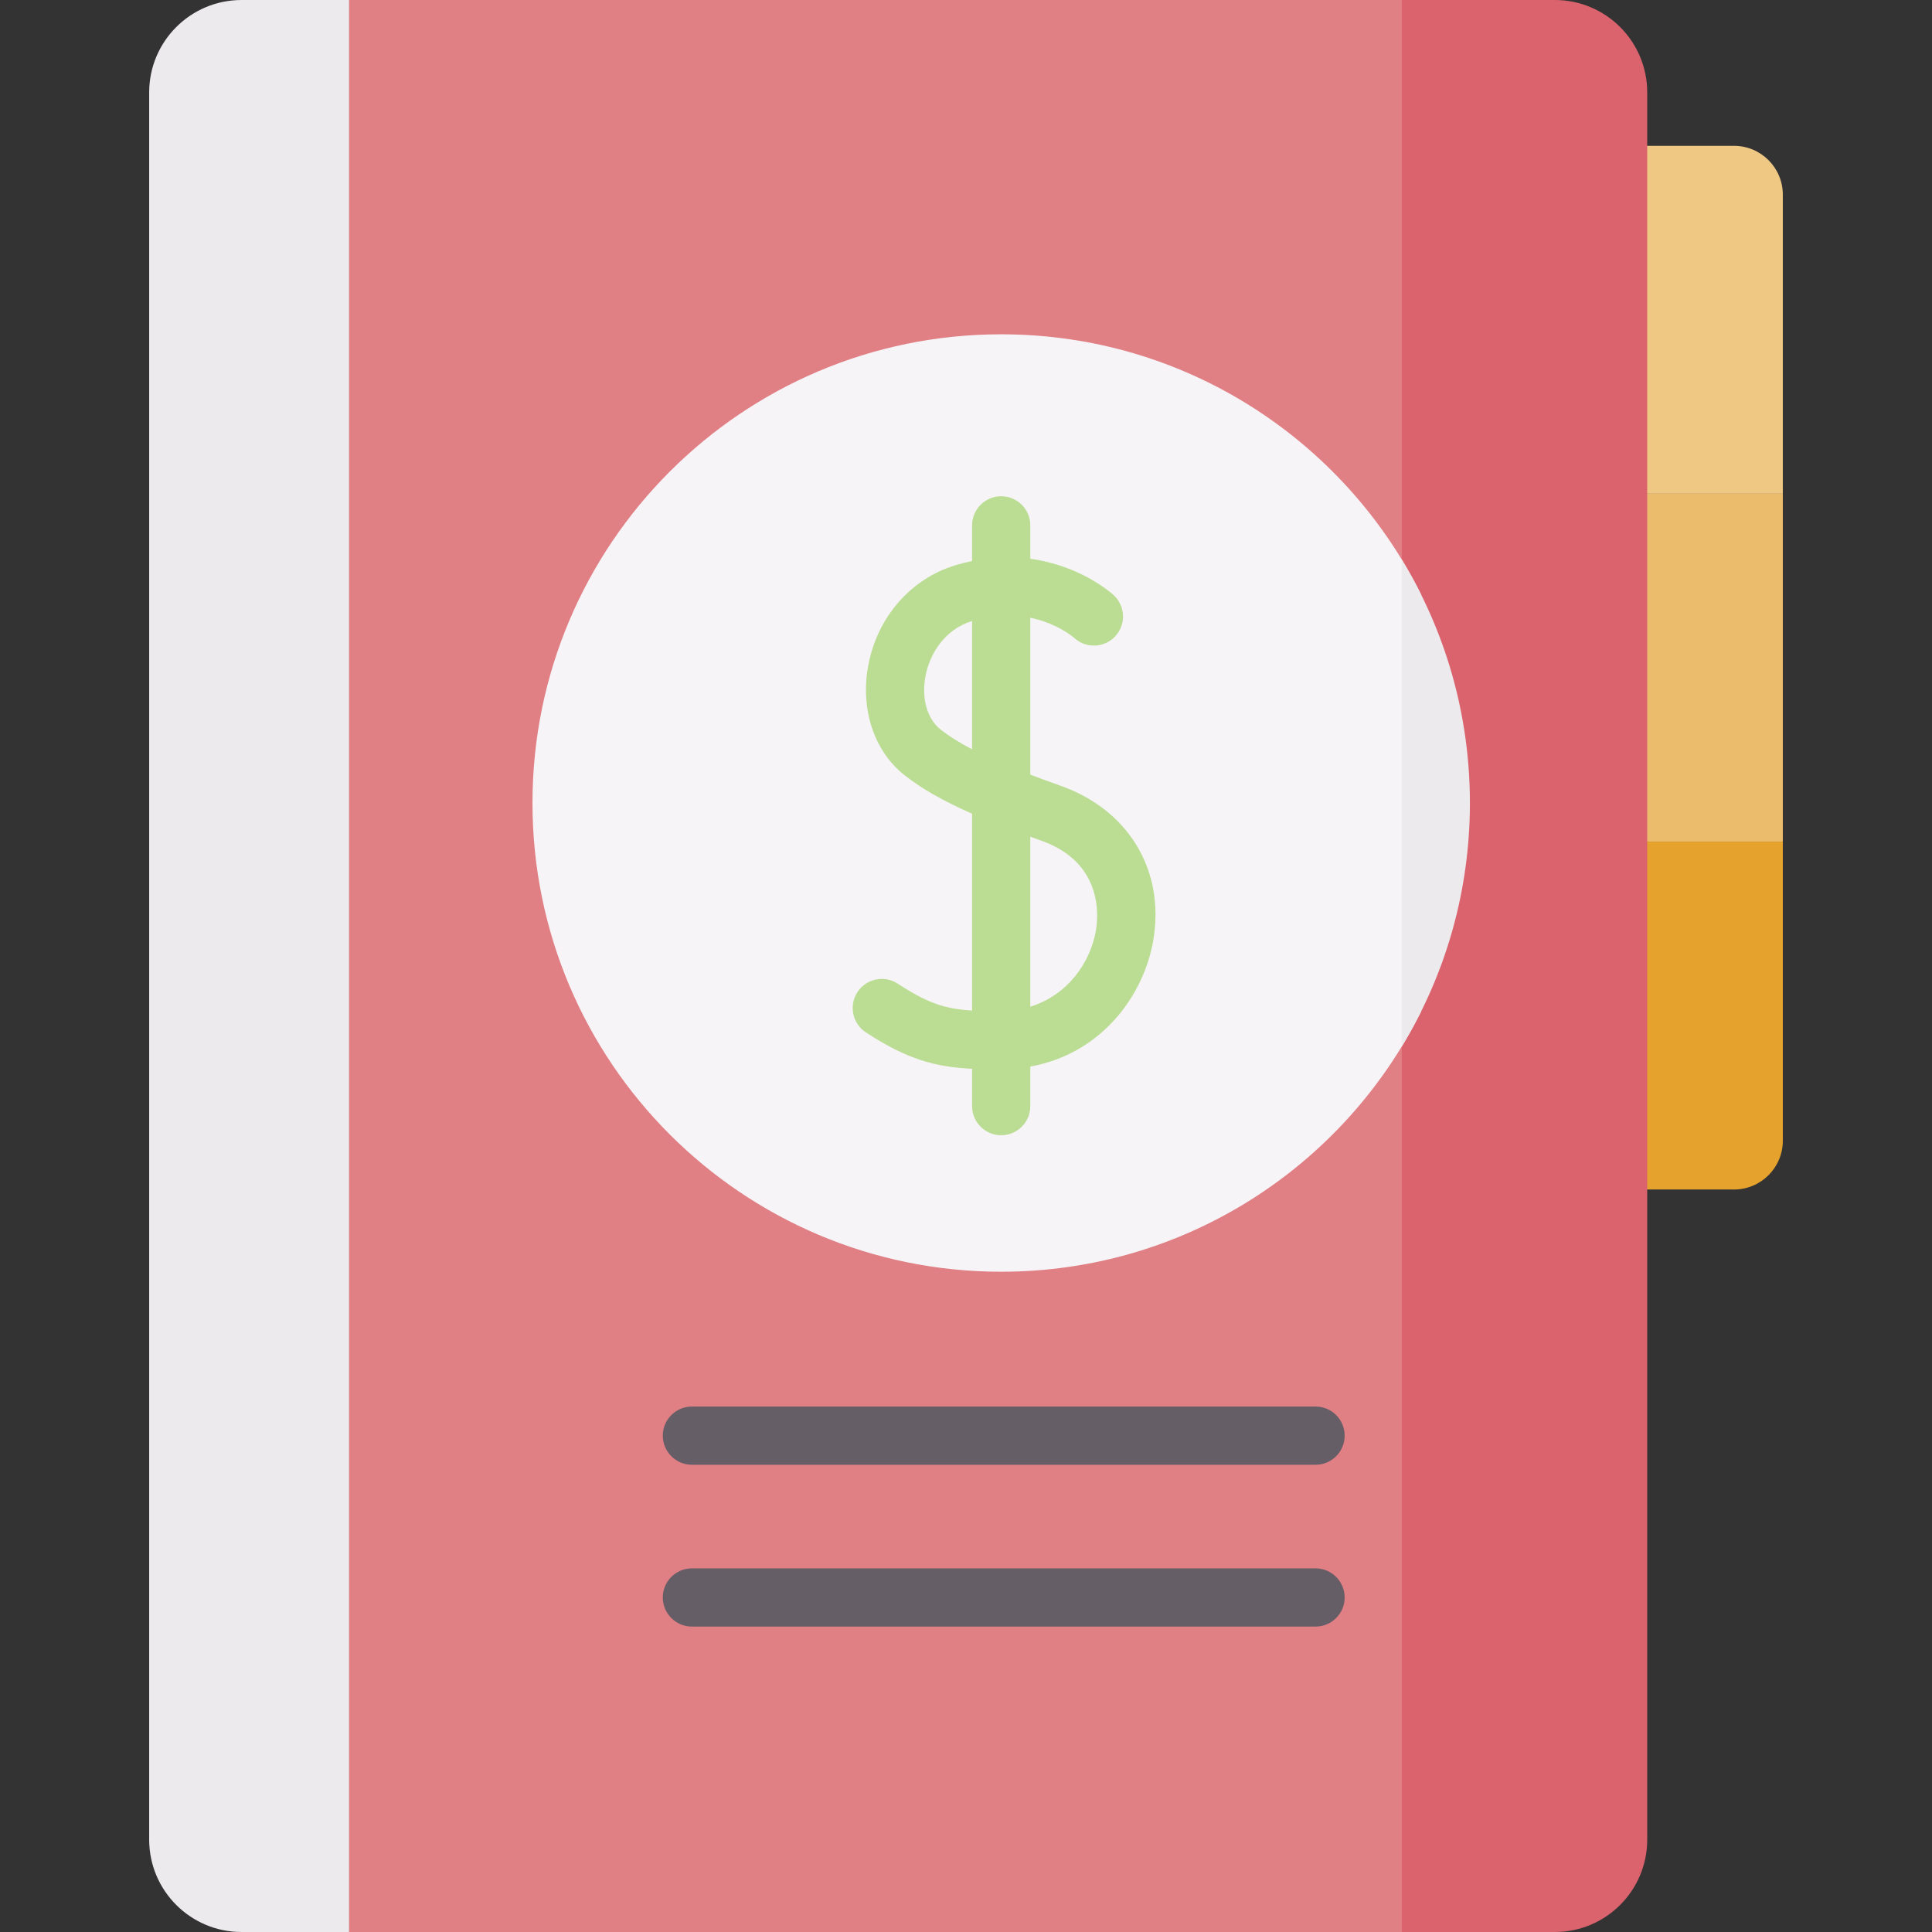 <svg id="Capa_1" enable-background="new 0 0 512 512" height="512" viewBox="0 0 512 512" width="512" xmlns="http://www.w3.org/2000/svg"><rect x="0" y="0" width="512" height="512" fill="#333333" stroke="none"/><g><g><g><g><g><path d="m472.468 130.844h-66.956v-88.808c0-1.87 1.516-3.386 3.386-3.386h50.628c7.148 0 12.942 5.794 12.942 12.942z" fill="#efc984"/><path d="m405.512 130.844h66.956v92.193h-66.956z" fill="#eabc6b"/><path d="m459.526 315.231h-50.628c-1.87 0-3.386-1.516-3.386-3.386v-88.808h66.956v79.251c0 7.148-5.794 12.943-12.942 12.943z" fill="#e5a32e"/></g><g><path d="m92.5 0-17.23 18.508v474.984l17.23 18.508h279.001l5.04-4.554v-501.769l-5.04-5.677z" fill="#e07f84"/><path d="m412.04 0h-40.539v512h40.539c13.526 0 24.491-10.965 24.491-24.491v-463.018c0-13.526-10.965-24.491-24.491-24.491z" fill="#db636e"/><path d="m64.023 0c-13.526 0-24.491 10.965-24.491 24.491v463.018c0 13.526 10.965 24.491 24.491 24.491h28.477v-512z" fill="#edeaed"/></g></g></g><g><path d="m376.541 157.426c-20.359-40.805-62.514-68.832-111.215-68.832-68.602 0-124.214 55.613-124.214 124.214 0 68.602 55.613 124.214 124.214 124.214 48.701 0 90.856-28.027 111.215-68.832z" fill="#f7f4f7"/><path d="m371.501 277.311c11.446-18.801 18.04-40.882 18.04-64.502s-6.593-45.701-18.04-64.502z" fill="#edeaed"/><g><path d="m183.36 388.173h165.277c4.259 0 7.712-3.452 7.712-7.712s-3.453-7.712-7.712-7.712h-165.277c-4.259 0-7.712 3.452-7.712 7.712s3.453 7.712 7.712 7.712z" fill="#665e66"/><path d="m348.636 415.634h-165.276c-4.259 0-7.712 3.452-7.712 7.712s3.453 7.712 7.712 7.712h165.277c4.259 0 7.712-3.452 7.712-7.712s-3.454-7.712-7.713-7.712z" fill="#665e66"/><path d="m229.463 273.587c10.955 7.166 18.37 9.18 28.151 9.65v9.904c0 4.259 3.453 7.712 7.712 7.712s7.712-3.452 7.712-7.712v-10.489c19.043-3.447 30.163-19.014 32.607-33.551 3.102-18.453-6.555-34.497-24.604-40.878-2.878-1.017-5.532-1.991-8.003-2.935v-41.576c7.093 1.451 11.336 5.075 11.683 5.38 3.134 2.843 7.978 2.632 10.85-.483 2.887-3.131 2.69-8.01-.44-10.897-.48-.444-8.684-7.823-22.093-9.628v-8.859c0-4.259-3.453-7.712-7.712-7.712s-7.712 3.452-7.712 7.712v9.451c-1.431.297-2.893.662-4.386 1.111-11.853 3.572-20.712 13.724-23.119 26.498-2.19 11.621 1.516 22.814 9.672 29.211 4.482 3.515 10.089 6.733 17.834 10.15v52.158c-7.133-.414-11.812-1.96-19.708-7.125-3.564-2.331-8.344-1.333-10.675 2.232-2.332 3.565-1.333 8.345 2.231 10.676zm43.575-51.847c.936.338 1.883.679 2.863 1.025 16.231 5.738 15.228 19.651 14.535 23.779-1.395 8.294-7.312 17.129-17.398 20.235zm-23.738-28.379c-3.608-2.83-5.154-8.278-4.034-14.219 1.045-5.543 4.839-12.269 12.349-14.563v33.991c-3.384-1.761-6.1-3.471-8.315-5.209z" fill="#badd93"/></g></g></g></g></svg>